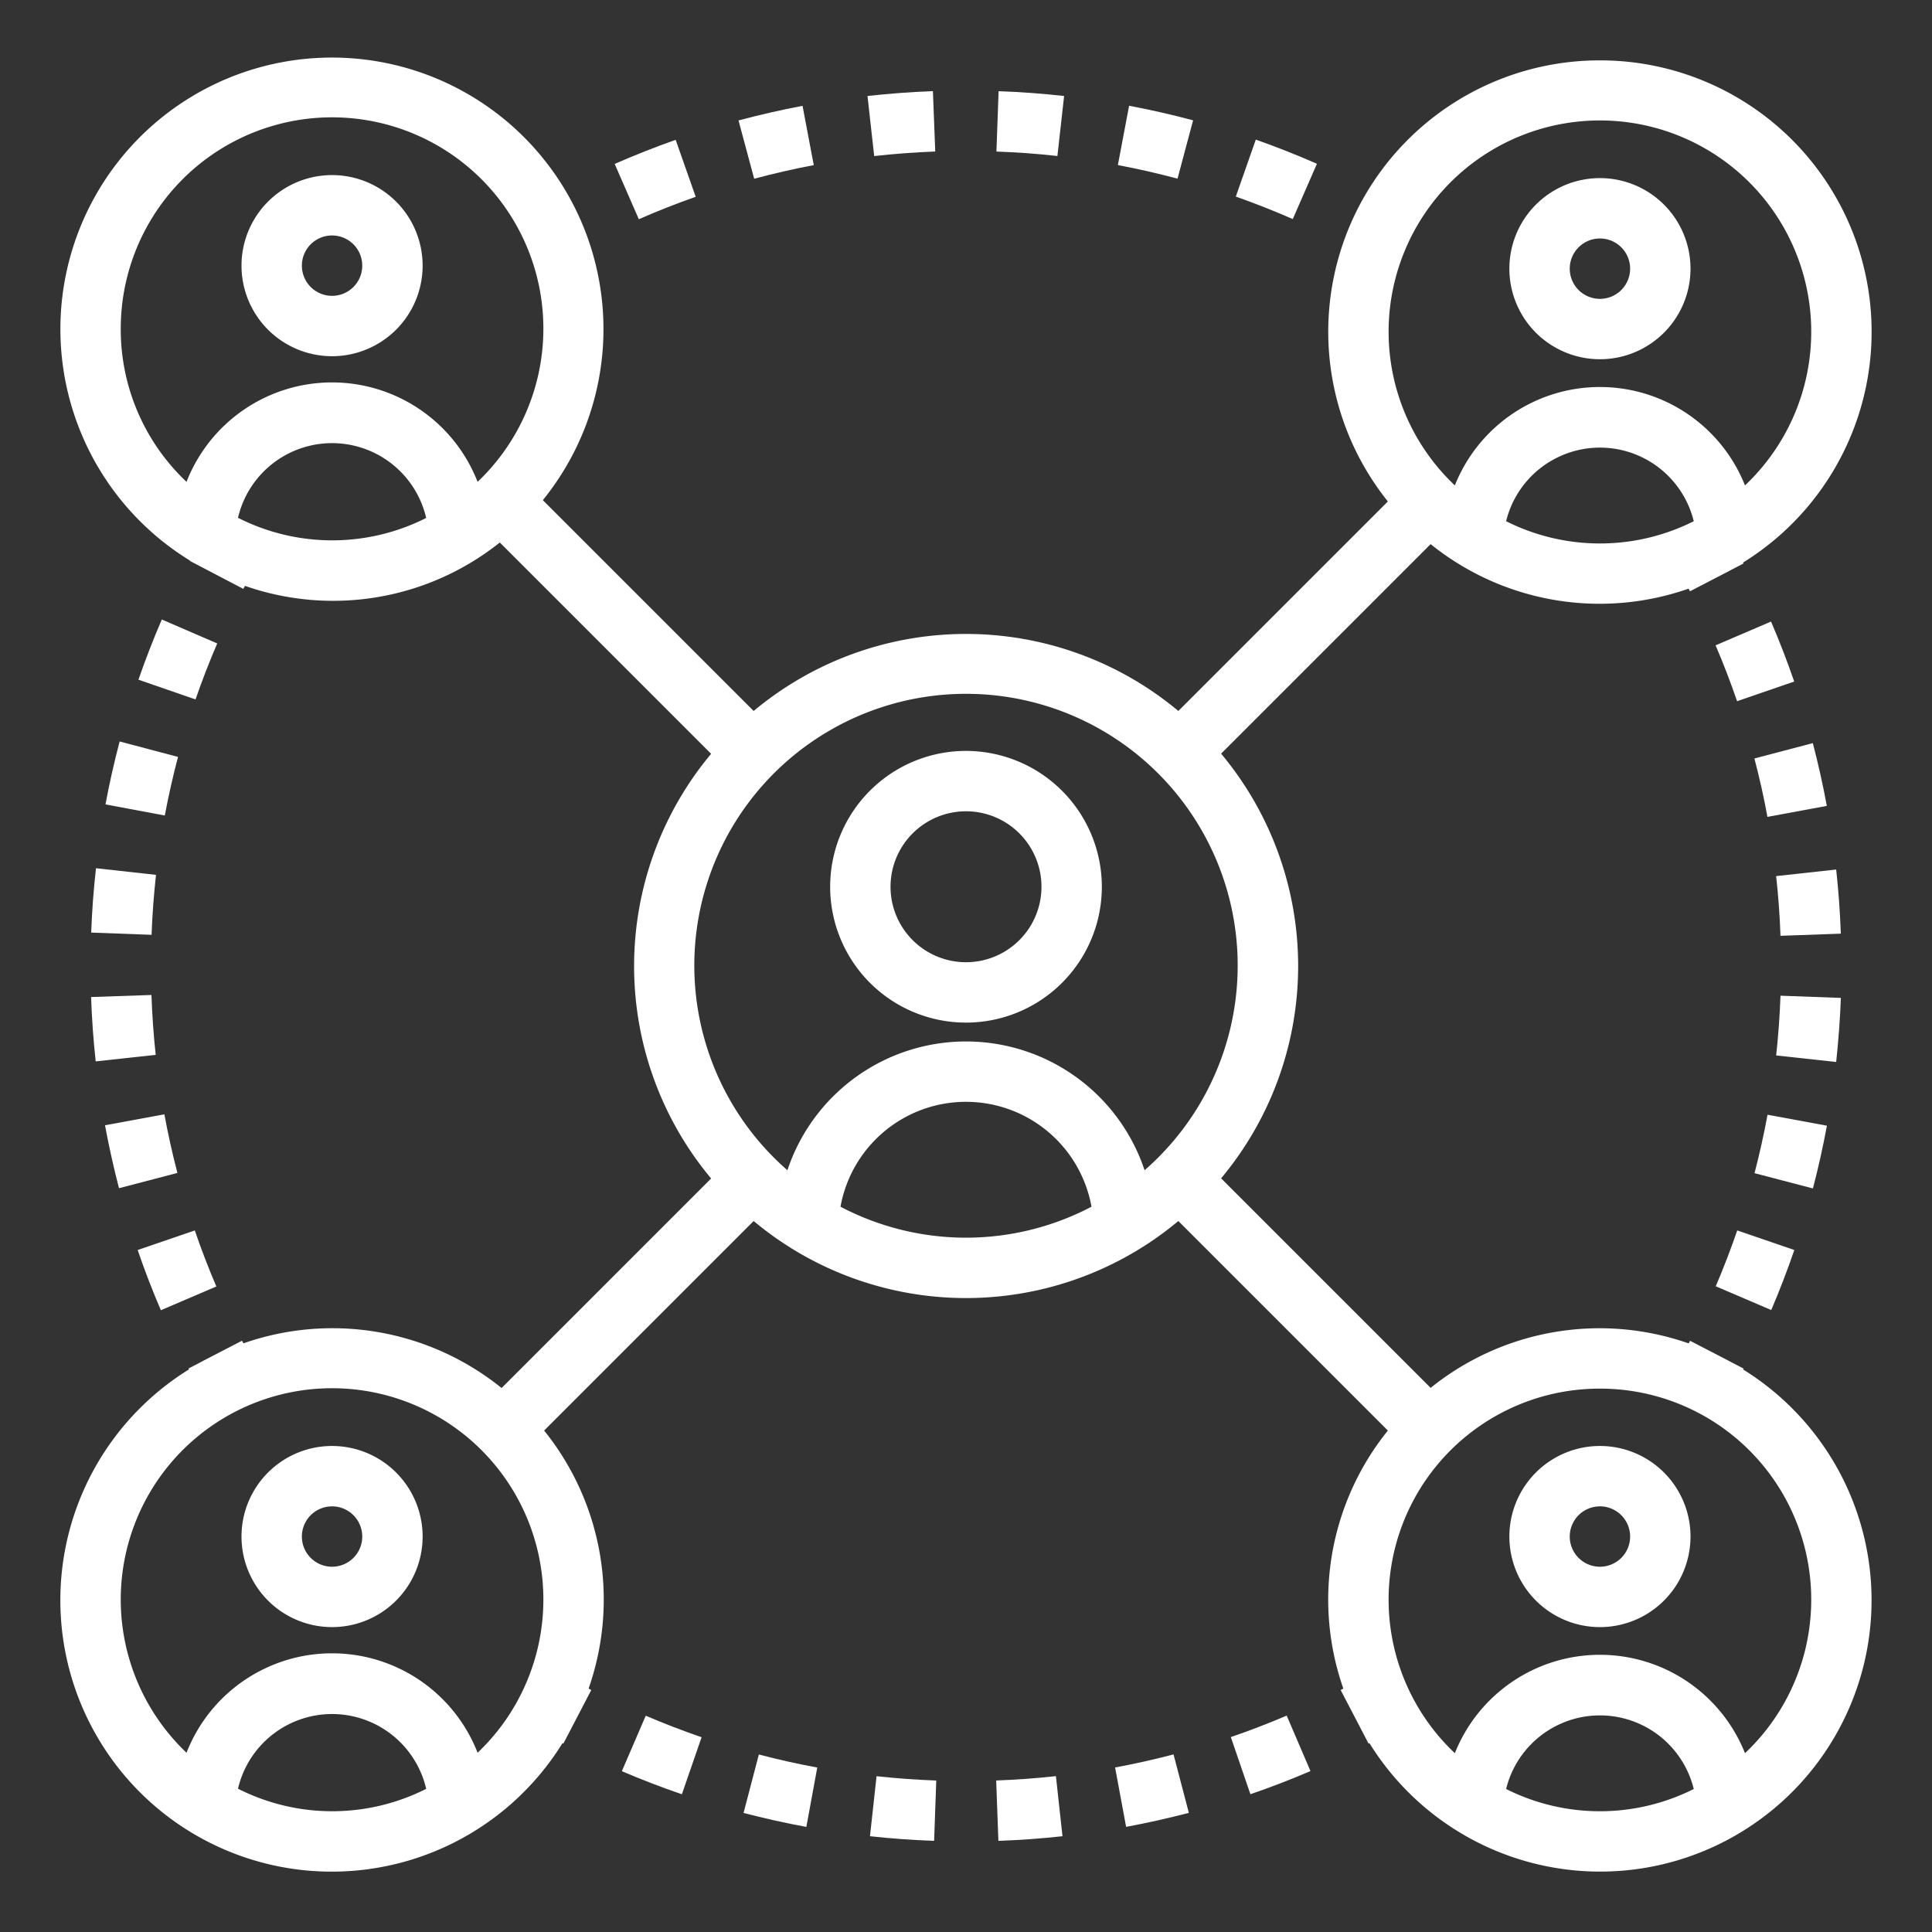 <svg xmlns="http://www.w3.org/2000/svg" viewBox="0 0 64 64" x="0px" y="0px">
  <rect x="0" y="0" width="64" height="64" fill="#333333" stroke="none"/>
  <g>
    <path fill="#fff" d="M32,24.875a4.5,4.5,0,1,0,4.5,4.5A4.505,4.505,0,0,0,32,24.875Zm0,7a2.5,2.5,0,1,1,2.5-2.5A2.5,2.5,0,0,1,32,31.875Z"/>
    <path fill="#fff" d="M53,53.9a3,3,0,1,0-3-3A3,3,0,0,0,53,53.9Zm0-4a1,1,0,1,1-1,1A1,1,0,0,1,53,49.9Z"/>
    <path fill="#fff" d="M53,5.9a3,3,0,1,0,3,3A3,3,0,0,0,53,5.9Zm0,4a1,1,0,1,1,1-1A1,1,0,0,1,53,9.9Z"/>
    <path fill="#fff" d="M53,2a8.989,8.989,0,0,0-7.025,14.611l-6.941,6.941a10.97,10.97,0,0,0-14.068,0l-6.984-6.984a8.995,8.995,0,1,0-11.7,1.995l.012.007-.006.01,1.773.928c.018-.035.037-.068.055-.1a8.856,8.856,0,0,0,8.441-1.437l7,7a10.97,10.97,0,0,0,0,14.068l-6.941,6.941A8.918,8.918,0,0,0,8.064,44.5c-.015-.029-.032-.058-.047-.087l-1.23.637c-.034.018-.069.035-.1.054l-.442.229.016.03A8.991,8.991,0,1,0,18.635,57.742l.028.016.224-.431c.024-.043.046-.088.069-.132l.631-1.211c-.03-.015-.059-.032-.089-.048a8.918,8.918,0,0,0-1.473-8.547l6.941-6.941a10.97,10.97,0,0,0,14.068,0l6.941,6.941A8.918,8.918,0,0,0,44.5,55.936c-.03.016-.059.033-.089.048l.631,1.211c.023.044.045.089.069.132l.224.431.028-.016A8.991,8.991,0,1,0,57.742,45.365l.016-.03-.442-.229c-.034-.019-.069-.036-.1-.054l-1.23-.637c-.015.029-.032.058-.047.087a8.918,8.918,0,0,0-8.547,1.473l-6.941-6.941a10.97,10.97,0,0,0,0-14.068l6.941-6.941A8.918,8.918,0,0,0,55.936,19.5c.015.029.032.058.047.087l1.23-.637c.034-.018.069-.035.1-.054l.442-.229-.016-.03A8.991,8.991,0,0,0,53,2ZM4,10.9a7,7,0,1,1,11.821,5.062,5.175,5.175,0,0,0-9.642,0A6.942,6.942,0,0,1,4,10.9Zm3.884,6.253a3.2,3.2,0,0,1,6.234.005,6.9,6.9,0,0,1-6.234-.005Zm0,42.1a3.2,3.2,0,0,1,6.234.005,6.9,6.9,0,0,1-6.234-.005Zm7.937-1.191a5.175,5.175,0,0,0-9.642,0,7,7,0,1,1,9.642,0ZM27.843,39.974a4.224,4.224,0,0,1,8.314,0,8.938,8.938,0,0,1-8.314,0ZM49.892,59.263a3.2,3.2,0,0,1,6.216,0,6.922,6.922,0,0,1-6.216,0ZM53,46a6.991,6.991,0,0,1,4.805,12.077,5.172,5.172,0,0,0-9.611,0A6.991,6.991,0,0,1,53,46ZM37.916,38.766a6.235,6.235,0,0,0-11.832,0,9,9,0,1,1,11.832,0Zm11.976-21.5a3.2,3.2,0,0,1,6.216,0,6.922,6.922,0,0,1-6.216,0Zm7.913-1.186a5.172,5.172,0,0,0-9.611,0,7,7,0,1,1,9.611,0Z"/>
    <path fill="#fff" d="M11,47.9a3,3,0,1,0,3,3A3,3,0,0,0,11,47.9Zm0,4a1,1,0,1,1,1-1A1,1,0,0,1,11,51.9Z"/>
    <path fill="#fff" d="M11,11.8a3,3,0,1,0-3-3A3,3,0,0,0,11,11.8Zm0-4a1,1,0,1,1-1,1A1,1,0,0,1,11,7.8Z"/>
    <path fill="#fff" d="M34.979,58.837c-.65.071-1.316.12-1.979.144l.073,2c.712-.025,1.426-.078,2.123-.154Z"/>
    <path fill="#fff" d="M42.623,56.831c-.609.261-1.231.5-1.85.712l.648,1.893c.665-.228,1.335-.486,1.99-.767Z"/>
    <path fill="#fff" d="M25.138,58.12l-.507,1.936c.684.178,1.384.335,2.08.463l.362-1.967C26.425,58.433,25.774,58.287,25.138,58.12Z"/>
    <path fill="#fff" d="M31.015,58.982c-.659-.023-1.324-.072-1.978-.143l-.218,1.988c.7.077,1.418.129,2.125.153Z"/>
    <path fill="#fff" d="M38.875,58.117c-.632.166-1.284.312-1.936.433l.365,1.967c.7-.13,1.4-.287,2.078-.464Z"/>
    <path fill="#fff" d="M23.241,57.548c-.63-.217-1.253-.457-1.85-.713L20.6,58.673c.643.276,1.312.533,1.988.765Z"/>
    <path fill="#fff" d="M60.519,37.29l-1.967-.363c-.12.648-.265,1.3-.431,1.936l1.934.506C60.234,38.687,60.39,37.986,60.519,37.29Z"/>
    <path fill="#fff" d="M59.439,41.408l-1.891-.648c-.214.623-.453,1.245-.712,1.85l1.839.787C58.953,42.746,59.21,42.077,59.439,41.408Z"/>
    <path fill="#fff" d="M60.98,30.928c-.025-.705-.077-1.419-.154-2.124l-1.989.218c.073.656.121,1.322.144,1.978Z"/>
    <path fill="#fff" d="M56.831,21.377c.26.608.5,1.23.712,1.851l1.892-.651c-.228-.665-.486-1.334-.767-1.987Z"/>
    <path fill="#fff" d="M60.981,33.057l-2-.073c-.024.661-.072,1.327-.143,1.979l1.988.217C60.9,34.479,60.955,33.765,60.981,33.057Z"/>
    <path fill="#fff" d="M58.117,25.125c.168.64.314,1.29.432,1.935l1.967-.364c-.128-.692-.284-1.391-.464-2.079Z"/>
    <path fill="#fff" d="M35.028,5.168,35.25,3.18c-.716-.08-1.447-.134-2.17-.159l-.072,2C33.682,5.043,34.361,5.093,35.028,5.168Z"/>
    <path fill="#fff" d="M39.007,5.918l.516-1.932c-.7-.187-1.415-.35-2.12-.483l-.372,1.965C37.688,5.592,38.353,5.744,39.007,5.918Z"/>
    <path fill="#fff" d="M28.959,5.17c.659-.074,1.34-.125,2.022-.151l-.077-2c-.731.028-1.46.082-2.167.161Z"/>
    <path fill="#fff" d="M42.825,7.257l.8-1.832c-.662-.29-1.343-.559-2.025-.8l-.662,1.887C41.575,6.737,42.209,6.987,42.825,7.257Z"/>
    <path fill="#fff" d="M20.362,5.43l.8,1.832c.611-.269,1.245-.519,1.884-.743l-.664-1.887C21.7,4.873,21.019,5.142,20.362,5.43Z"/>
    <path fill="#fff" d="M24.983,5.921c.648-.174,1.312-.326,1.974-.451l-.372-1.965c-.711.135-1.424.3-2.121.484Z"/>
    <path fill="#fff" d="M3.021,30.893l2,.074c.024-.661.074-1.329.147-1.986l-1.988-.22C3.1,29.464,3.047,30.182,3.021,30.893Z"/>
    <path fill="#fff" d="M3.478,37.276c.13.7.286,1.4.464,2.085l1.935-.506c-.166-.633-.311-1.287-.432-1.942Z"/>
    <path fill="#fff" d="M3.494,26.647l1.965.368c.123-.654.27-1.306.438-1.941l-1.934-.512C3.783,25.244,3.625,25.945,3.494,26.647Z"/>
    <path fill="#fff" d="M5.36,20.522c-.281.651-.541,1.322-.774,1.994l1.891.654c.216-.626.458-1.25.719-1.855Z"/>
    <path fill="#fff" d="M7.167,42.616c-.261-.607-.5-1.231-.714-1.856l-1.893.648c.23.671.488,1.343.769,1.995Z"/>
    <path fill="#fff" d="M3.17,35.16l1.988-.217c-.071-.655-.118-1.322-.141-1.983l-2,.068C3.042,33.739,3.093,34.456,3.17,35.16Z"/>
  </g>
</svg>